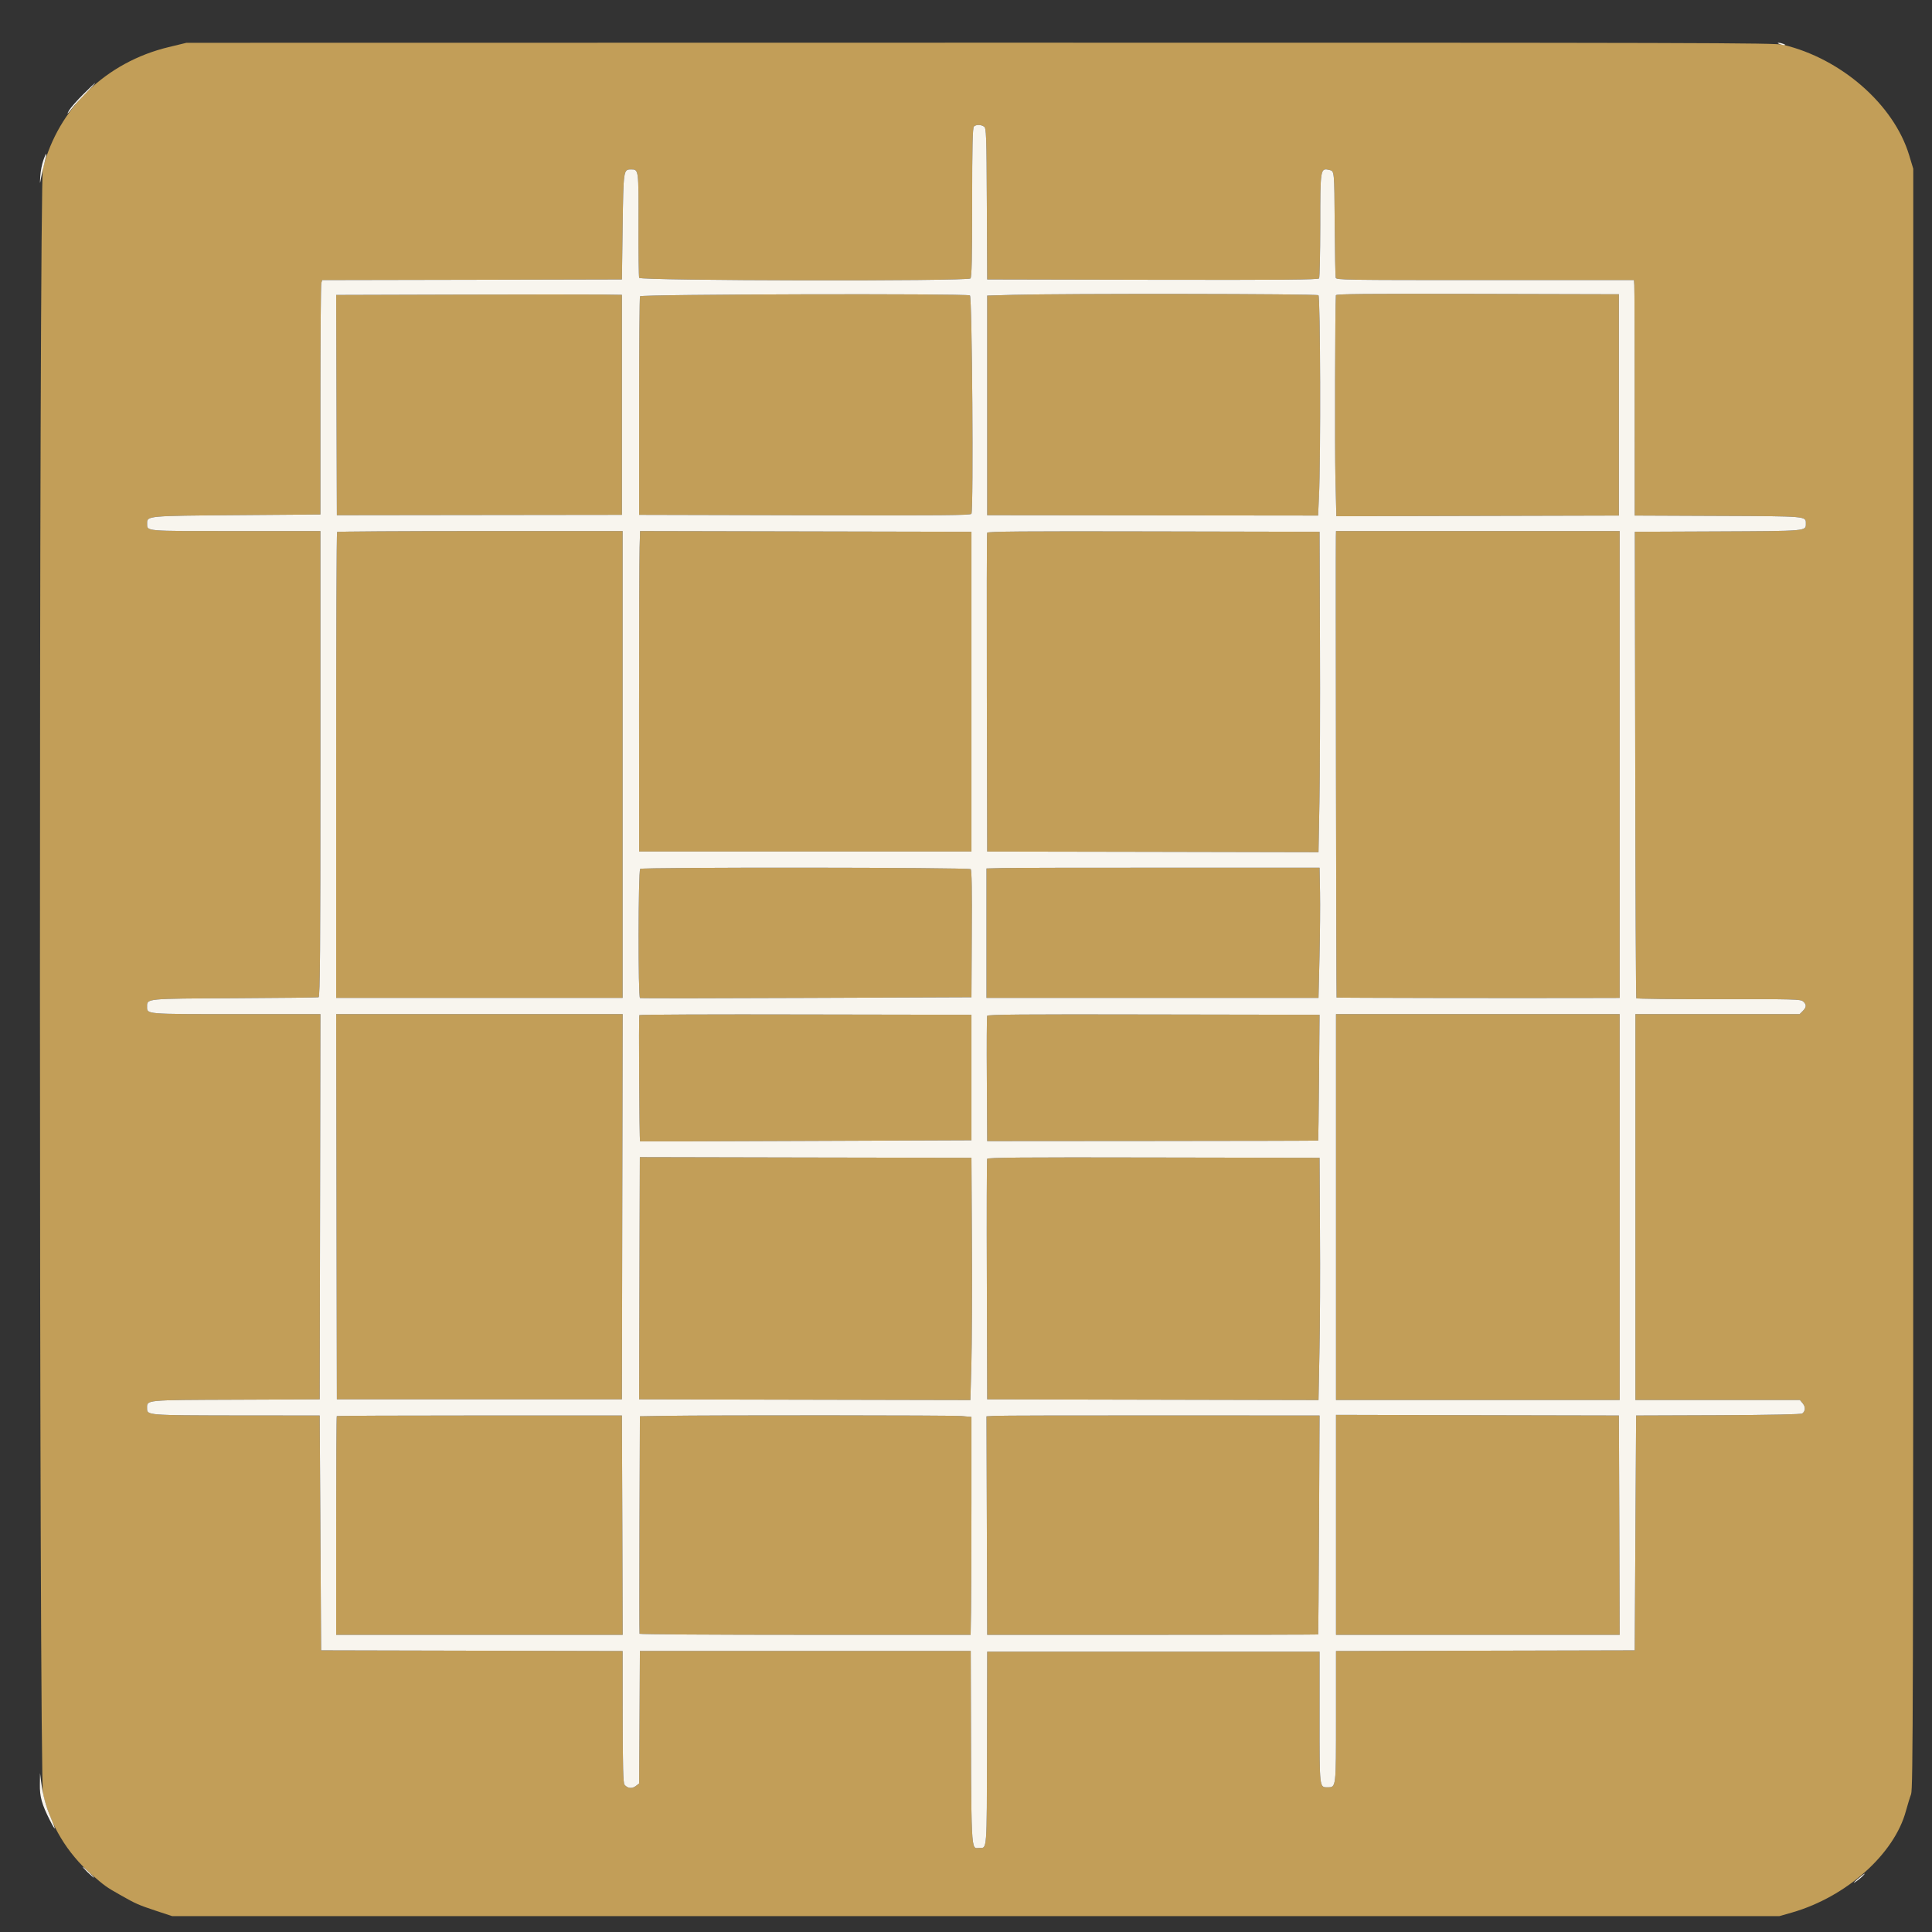 <svg width="33" height="33" viewBox="0 0 33 33" fill="none" xmlns="http://www.w3.org/2000/svg">
<rect x="0" y="0" width="33" height="33" fill="#333333" stroke="none"/>
<path fill-rule="evenodd" clip-rule="evenodd" d="M2.879 0.805C1.812 1.062 0.998 1.848 0.733 2.877C0.664 3.145 0.666 30.345 0.735 30.643C0.857 31.171 1.149 31.655 1.56 32.014C1.786 32.211 1.817 32.234 2.048 32.364C2.326 32.522 2.36 32.536 2.671 32.64L2.941 32.729H16.667H30.393L30.613 32.666C31.54 32.398 32.357 31.668 32.555 30.931C32.583 30.829 32.622 30.701 32.643 30.646C32.676 30.556 32.68 29.106 32.68 16.714V2.883L32.609 2.648C32.348 1.787 31.45 1.001 30.458 0.765C30.317 0.731 29.096 0.728 16.744 0.729L3.185 0.731L2.879 0.805ZM16.809 2.163C16.846 2.189 16.851 2.301 16.856 3.482L16.862 4.773L19.687 4.779C21.93 4.783 22.515 4.778 22.531 4.755C22.541 4.74 22.55 4.331 22.551 3.849C22.551 2.877 22.553 2.867 22.706 2.903C22.793 2.923 22.791 2.905 22.798 3.842C22.801 4.316 22.809 4.722 22.815 4.744C22.825 4.782 22.967 4.784 25.367 4.784H27.909L27.915 4.871C27.919 4.918 27.921 5.823 27.921 6.881L27.922 8.806L29.339 8.812C30.88 8.818 30.845 8.815 30.845 8.944C30.845 9.073 30.88 9.07 29.34 9.077L27.924 9.083L27.931 13.058C27.934 15.244 27.943 17.041 27.949 17.051C27.956 17.061 28.589 17.068 29.356 17.067C30.65 17.065 30.755 17.067 30.798 17.105C30.859 17.157 30.858 17.203 30.792 17.269L30.739 17.322H29.336H27.934V20.618V23.913H29.339H30.744L30.792 23.971C30.842 24.031 30.839 24.101 30.785 24.143C30.766 24.158 30.264 24.169 29.351 24.173L27.946 24.178L27.934 26.184L27.922 28.189L25.371 28.195L22.82 28.201V29.322C22.82 30.555 22.823 30.528 22.672 30.528C22.537 30.528 22.539 30.547 22.539 29.332V28.212H19.701H16.862L16.859 29.855C16.855 31.643 16.861 31.564 16.728 31.564C16.58 31.564 16.59 31.776 16.582 28.517L16.581 28.2H13.756H10.93L10.924 29.332L10.917 30.463L10.858 30.508C10.794 30.556 10.718 30.547 10.667 30.484C10.644 30.456 10.637 30.172 10.636 29.324L10.635 28.201L8.06 28.195L5.485 28.189L5.473 26.184L5.461 24.178L4.041 24.177C2.507 24.174 2.512 24.175 2.512 24.054C2.512 23.909 2.457 23.914 4.031 23.908L5.461 23.902L5.467 20.612L5.473 17.322H4.037C2.474 17.322 2.512 17.325 2.512 17.195C2.512 17.054 2.478 17.058 4.014 17.05C4.783 17.046 5.425 17.039 5.442 17.034C5.467 17.026 5.473 16.208 5.473 13.047V9.071H4.026C2.44 9.071 2.515 9.078 2.513 8.939C2.511 8.811 2.513 8.811 4.055 8.799L5.473 8.788L5.473 6.838C5.473 5.765 5.48 4.865 5.488 4.836L5.503 4.784L8.063 4.779L10.623 4.773L10.635 3.872C10.649 2.896 10.649 2.894 10.782 2.894C10.909 2.894 10.909 2.895 10.906 3.834C10.904 4.314 10.91 4.724 10.918 4.746C10.939 4.796 16.523 4.806 16.576 4.756C16.598 4.736 16.605 4.416 16.605 3.459C16.605 2.502 16.613 2.182 16.635 2.161C16.673 2.125 16.756 2.126 16.809 2.163ZM7.84 5.032L5.742 5.038L5.748 6.919L5.754 8.8L8.189 8.797L10.623 8.794V6.915V5.036L10.281 5.031C10.092 5.028 8.994 5.029 7.84 5.032ZM10.932 5.061C10.924 5.08 10.917 5.928 10.917 6.945V8.794L13.748 8.801C16.109 8.806 16.582 8.802 16.593 8.776C16.63 8.685 16.605 5.059 16.567 5.046C16.47 5.011 10.948 5.025 10.932 5.061ZM17.315 5.036L16.862 5.049V6.925V8.8L19.688 8.803L22.514 8.806L22.53 8.483C22.561 7.829 22.553 5.068 22.52 5.043C22.488 5.017 18.169 5.012 17.315 5.036ZM22.818 5.043C22.804 5.206 22.798 7.668 22.81 8.166L22.826 8.818L25.239 8.812L27.652 8.806V6.916V5.026L25.236 5.02C23.312 5.016 22.82 5.02 22.818 5.043ZM5.758 9.086C5.749 9.095 5.742 10.889 5.742 13.073V17.045H8.189H10.635V13.058V9.071H8.205C6.868 9.071 5.767 9.078 5.758 9.086ZM10.925 9.353C10.92 9.509 10.916 10.74 10.916 12.09L10.917 14.545H13.755H16.593V11.814V9.083L13.763 9.077L10.933 9.071L10.925 9.353ZM16.861 9.1C16.855 9.116 16.853 10.347 16.856 11.837L16.862 14.545L19.692 14.55L22.521 14.556L22.537 13.698C22.547 13.226 22.55 11.994 22.546 10.961L22.539 9.083L19.706 9.077C17.453 9.072 16.871 9.077 16.861 9.1ZM22.818 9.169C22.812 9.418 22.824 17.033 22.83 17.039C22.836 17.045 25.906 17.05 27.255 17.046L27.665 17.045V13.058V9.071H25.242H22.82L22.818 9.169ZM10.935 14.841C10.902 14.893 10.898 17.038 10.932 17.047C10.951 17.053 12.232 17.052 13.779 17.045L16.593 17.034L16.6 15.952C16.604 15.213 16.598 14.862 16.58 14.846C16.548 14.815 10.956 14.811 10.935 14.841ZM17.125 14.827L16.85 14.834V15.94V17.045H19.686H22.521L22.538 16.348C22.547 15.965 22.551 15.464 22.547 15.236L22.539 14.821L19.97 14.821C18.557 14.82 17.277 14.823 17.125 14.827ZM5.748 20.612L5.754 23.902H8.189H10.623L10.629 20.612L10.636 17.322H8.189H5.742L5.748 20.612ZM10.921 17.339C10.908 17.359 10.92 19.49 10.933 19.496C10.938 19.498 12.213 19.495 13.767 19.488L16.593 19.477V18.405V17.333L13.763 17.328C12.206 17.324 10.927 17.329 10.921 17.339ZM16.861 17.351C16.855 17.366 16.852 17.855 16.856 18.435L16.862 19.491L19.687 19.489C21.241 19.488 22.514 19.485 22.516 19.482C22.518 19.479 22.525 18.995 22.53 18.405L22.539 17.333L19.706 17.328C17.453 17.323 16.871 17.328 16.861 17.351ZM22.82 20.618V23.913H25.242H27.665V20.618V17.322H25.242H22.82V20.618ZM10.925 20.946C10.923 21.596 10.921 22.526 10.919 23.015L10.917 23.902L13.746 23.908L16.575 23.914L16.592 23.308C16.601 22.976 16.605 22.045 16.601 21.24L16.593 19.776L13.761 19.771L10.929 19.765L10.925 20.946ZM16.861 19.794C16.855 19.809 16.852 20.74 16.856 21.862L16.862 23.902L19.692 23.908L22.521 23.914L22.537 23.101C22.547 22.654 22.551 21.723 22.546 21.032L22.539 19.776L19.706 19.771C17.453 19.766 16.871 19.771 16.861 19.794ZM5.753 24.188C5.747 24.193 5.742 25.036 5.742 26.061V27.924H8.189H10.636L10.63 26.051L10.623 24.178L8.193 24.178C6.857 24.178 5.758 24.182 5.753 24.188ZM11.351 24.184L10.93 24.191L10.923 26.04C10.92 27.057 10.92 27.897 10.924 27.906C10.928 27.916 12.202 27.924 13.755 27.924H16.579L16.586 27.526C16.59 27.307 16.593 26.47 16.593 25.665V24.202L16.422 24.187C16.254 24.173 12.182 24.171 11.351 24.184ZM16.991 24.184L16.85 24.192L16.856 26.058L16.862 27.924L19.686 27.924C21.24 27.924 22.513 27.921 22.516 27.918C22.518 27.915 22.525 27.072 22.53 26.045L22.539 24.178L19.835 24.177C18.348 24.176 17.068 24.179 16.991 24.184ZM22.82 26.045V27.924H25.242H27.665L27.659 26.051L27.652 24.178L25.236 24.173L22.82 24.167V26.045Z" fill="#C29E58"/>
<path fill-rule="evenodd" clip-rule="evenodd" d="M30.393 0.751C30.419 0.762 30.458 0.771 30.478 0.771C30.501 0.771 30.497 0.763 30.466 0.751C30.439 0.74 30.401 0.731 30.38 0.731C30.357 0.731 30.362 0.738 30.393 0.751ZM1.42 1.612C1.314 1.718 1.207 1.839 1.181 1.883C1.129 1.971 1.151 1.954 1.244 1.834C1.279 1.79 1.381 1.678 1.472 1.586C1.562 1.494 1.631 1.419 1.624 1.419C1.618 1.419 1.526 1.506 1.42 1.612ZM16.635 2.161C16.613 2.182 16.605 2.502 16.605 3.459C16.605 4.416 16.598 4.736 16.576 4.756C16.523 4.806 10.939 4.796 10.918 4.746C10.91 4.724 10.904 4.314 10.906 3.834C10.909 2.895 10.909 2.894 10.782 2.894C10.649 2.894 10.649 2.896 10.635 3.872L10.623 4.773L8.063 4.779L5.503 4.784L5.488 4.836C5.48 4.865 5.473 5.765 5.473 6.838L5.473 8.788L4.055 8.799C2.513 8.811 2.511 8.811 2.513 8.939C2.515 9.078 2.44 9.071 4.026 9.071H5.473V13.047C5.473 16.208 5.467 17.026 5.442 17.034C5.425 17.039 4.783 17.046 4.013 17.05C2.478 17.058 2.512 17.054 2.512 17.195C2.512 17.325 2.474 17.322 4.037 17.322H5.473L5.467 20.612L5.461 23.902L4.031 23.908C2.457 23.914 2.512 23.909 2.512 24.054C2.512 24.175 2.507 24.174 4.041 24.177L5.461 24.178L5.473 26.184L5.485 28.189L8.06 28.195L10.635 28.201L10.636 29.324C10.637 30.172 10.644 30.456 10.667 30.484C10.718 30.547 10.794 30.556 10.858 30.508L10.917 30.463L10.924 29.332L10.93 28.2H13.756H16.581L16.582 28.517C16.59 31.776 16.58 31.564 16.728 31.564C16.861 31.564 16.855 31.643 16.859 29.855L16.862 28.212H19.701H22.539V29.332C22.539 30.547 22.537 30.528 22.672 30.528C22.823 30.528 22.82 30.555 22.82 29.322V28.201L25.371 28.195L27.922 28.189L27.934 26.184L27.946 24.178L29.351 24.173C30.264 24.169 30.766 24.158 30.785 24.143C30.839 24.101 30.842 24.031 30.792 23.971L30.744 23.913H29.339H27.934V20.618V17.322H29.336H30.739L30.792 17.269C30.858 17.203 30.859 17.157 30.798 17.105C30.755 17.067 30.65 17.065 29.356 17.067C28.589 17.068 27.956 17.061 27.949 17.051C27.943 17.041 27.934 15.244 27.931 13.058L27.924 9.083L29.34 9.077C30.88 9.07 30.845 9.073 30.845 8.944C30.845 8.815 30.88 8.818 29.339 8.812L27.922 8.806L27.921 6.881C27.921 5.823 27.919 4.918 27.915 4.871L27.909 4.784H25.367C22.967 4.784 22.825 4.782 22.815 4.744C22.809 4.722 22.801 4.316 22.798 3.842C22.791 2.905 22.793 2.923 22.706 2.903C22.553 2.867 22.551 2.877 22.551 3.849C22.55 4.331 22.541 4.74 22.531 4.755C22.515 4.778 21.93 4.783 19.687 4.779L16.862 4.773L16.856 3.482C16.851 2.301 16.846 2.189 16.809 2.163C16.756 2.126 16.673 2.125 16.635 2.161ZM0.74 2.738C0.716 2.805 0.693 2.927 0.688 3.01C0.68 3.154 0.68 3.155 0.7 3.044C0.711 2.981 0.738 2.863 0.76 2.781C0.81 2.6 0.798 2.574 0.74 2.738ZM10.623 6.915V8.794L8.189 8.797L5.754 8.8L5.748 6.919L5.742 5.038L7.84 5.032C8.994 5.029 10.092 5.028 10.281 5.031L10.623 5.036V6.915ZM16.567 5.046C16.605 5.059 16.63 8.685 16.593 8.776C16.582 8.802 16.109 8.806 13.748 8.801L10.917 8.794V6.945C10.917 5.928 10.924 5.08 10.932 5.061C10.948 5.025 16.47 5.011 16.567 5.046ZM22.52 5.043C22.553 5.068 22.561 7.829 22.529 8.483L22.514 8.806L19.688 8.803L16.862 8.8V6.925V5.049L17.315 5.036C18.169 5.012 22.488 5.017 22.52 5.043ZM27.652 6.916V8.806L25.239 8.812L22.826 8.818L22.81 8.166C22.798 7.668 22.804 5.206 22.818 5.043C22.82 5.02 23.312 5.016 25.236 5.02L27.652 5.026V6.916ZM10.635 13.058V17.045H8.189H5.742V13.073C5.742 10.889 5.749 9.095 5.758 9.086C5.767 9.078 6.868 9.071 8.205 9.071H10.635V13.058ZM16.593 11.814V14.545H13.755H10.917L10.916 12.09C10.916 10.74 10.92 9.509 10.925 9.353L10.933 9.071L13.763 9.077L16.593 9.083V11.814ZM22.546 10.961C22.55 11.994 22.546 13.226 22.537 13.698L22.521 14.556L19.692 14.55L16.862 14.545L16.856 11.837C16.853 10.347 16.855 9.116 16.861 9.1C16.871 9.077 17.453 9.072 19.706 9.077L22.539 9.083L22.546 10.961ZM27.665 13.058V17.045L27.255 17.046C25.906 17.05 22.836 17.045 22.83 17.039C22.824 17.033 22.812 9.418 22.818 9.169L22.82 9.071H25.242H27.665V13.058ZM16.58 14.846C16.598 14.862 16.604 15.213 16.599 15.952L16.593 17.034L13.779 17.045C12.232 17.052 10.95 17.053 10.932 17.047C10.898 17.038 10.901 14.893 10.935 14.841C10.956 14.811 16.548 14.815 16.58 14.846ZM22.547 15.236C22.551 15.464 22.547 15.965 22.538 16.348L22.521 17.045H19.686H16.85V15.94V14.834L17.125 14.827C17.277 14.823 18.557 14.82 19.97 14.821L22.539 14.821L22.547 15.236ZM10.629 20.612L10.623 23.902H8.189H5.754L5.748 20.612L5.742 17.322H8.189H10.636L10.629 20.612ZM16.593 18.405V19.477L13.767 19.488C12.213 19.495 10.938 19.498 10.933 19.496C10.92 19.49 10.908 17.359 10.921 17.339C10.927 17.329 12.206 17.324 13.763 17.328L16.593 17.333V18.405ZM22.53 18.405C22.525 18.995 22.518 19.479 22.516 19.482C22.514 19.485 21.241 19.488 19.687 19.489L16.862 19.491L16.856 18.435C16.852 17.855 16.855 17.366 16.861 17.351C16.871 17.328 17.453 17.323 19.706 17.328L22.539 17.333L22.53 18.405ZM27.665 20.618V23.913H25.242H22.82V20.618V17.322H25.242H27.665V20.618ZM16.601 21.24C16.605 22.045 16.601 22.976 16.592 23.308L16.575 23.914L13.746 23.908L10.917 23.902L10.919 23.015C10.921 22.526 10.923 21.596 10.925 20.946L10.929 19.765L13.761 19.771L16.593 19.776L16.601 21.24ZM22.546 21.032C22.551 21.723 22.547 22.654 22.537 23.101L22.521 23.914L19.692 23.908L16.862 23.902L16.856 21.862C16.852 20.74 16.855 19.809 16.861 19.794C16.871 19.771 17.453 19.766 19.706 19.771L22.539 19.776L22.546 21.032ZM10.63 26.051L10.636 27.924H8.189H5.742V26.061C5.742 25.036 5.747 24.193 5.753 24.188C5.758 24.182 6.857 24.178 8.193 24.178L10.623 24.178L10.63 26.051ZM16.422 24.187L16.593 24.202V25.665C16.593 26.47 16.59 27.307 16.586 27.526L16.579 27.924H13.755C12.202 27.924 10.928 27.916 10.924 27.906C10.92 27.897 10.92 27.057 10.923 26.04L10.93 24.191L11.351 24.184C12.182 24.171 16.254 24.173 16.422 24.187ZM22.53 26.045C22.525 27.072 22.518 27.915 22.516 27.918C22.513 27.921 21.24 27.924 19.686 27.924L16.862 27.924L16.856 26.058L16.85 24.192L16.991 24.184C17.068 24.179 18.348 24.176 19.835 24.177L22.539 24.178L22.53 26.045ZM27.659 26.051L27.665 27.924H25.242H22.82V26.045V24.167L25.236 24.173L27.652 24.178L27.659 26.051ZM0.681 30.477C0.677 30.686 0.715 30.822 0.852 31.091C0.953 31.292 0.964 31.273 0.871 31.057C0.786 30.863 0.73 30.655 0.703 30.436L0.684 30.286L0.681 30.477ZM1.497 31.98C1.55 32.031 1.598 32.072 1.605 32.072C1.611 32.072 1.574 32.031 1.521 31.98C1.469 31.929 1.42 31.888 1.414 31.888C1.407 31.888 1.444 31.929 1.497 31.98ZM31.726 32.099C31.662 32.154 31.647 32.174 31.689 32.147C31.757 32.104 31.869 32.002 31.846 32.004C31.841 32.005 31.787 32.047 31.726 32.099Z" fill="#F8F5EE"/>
</svg>
